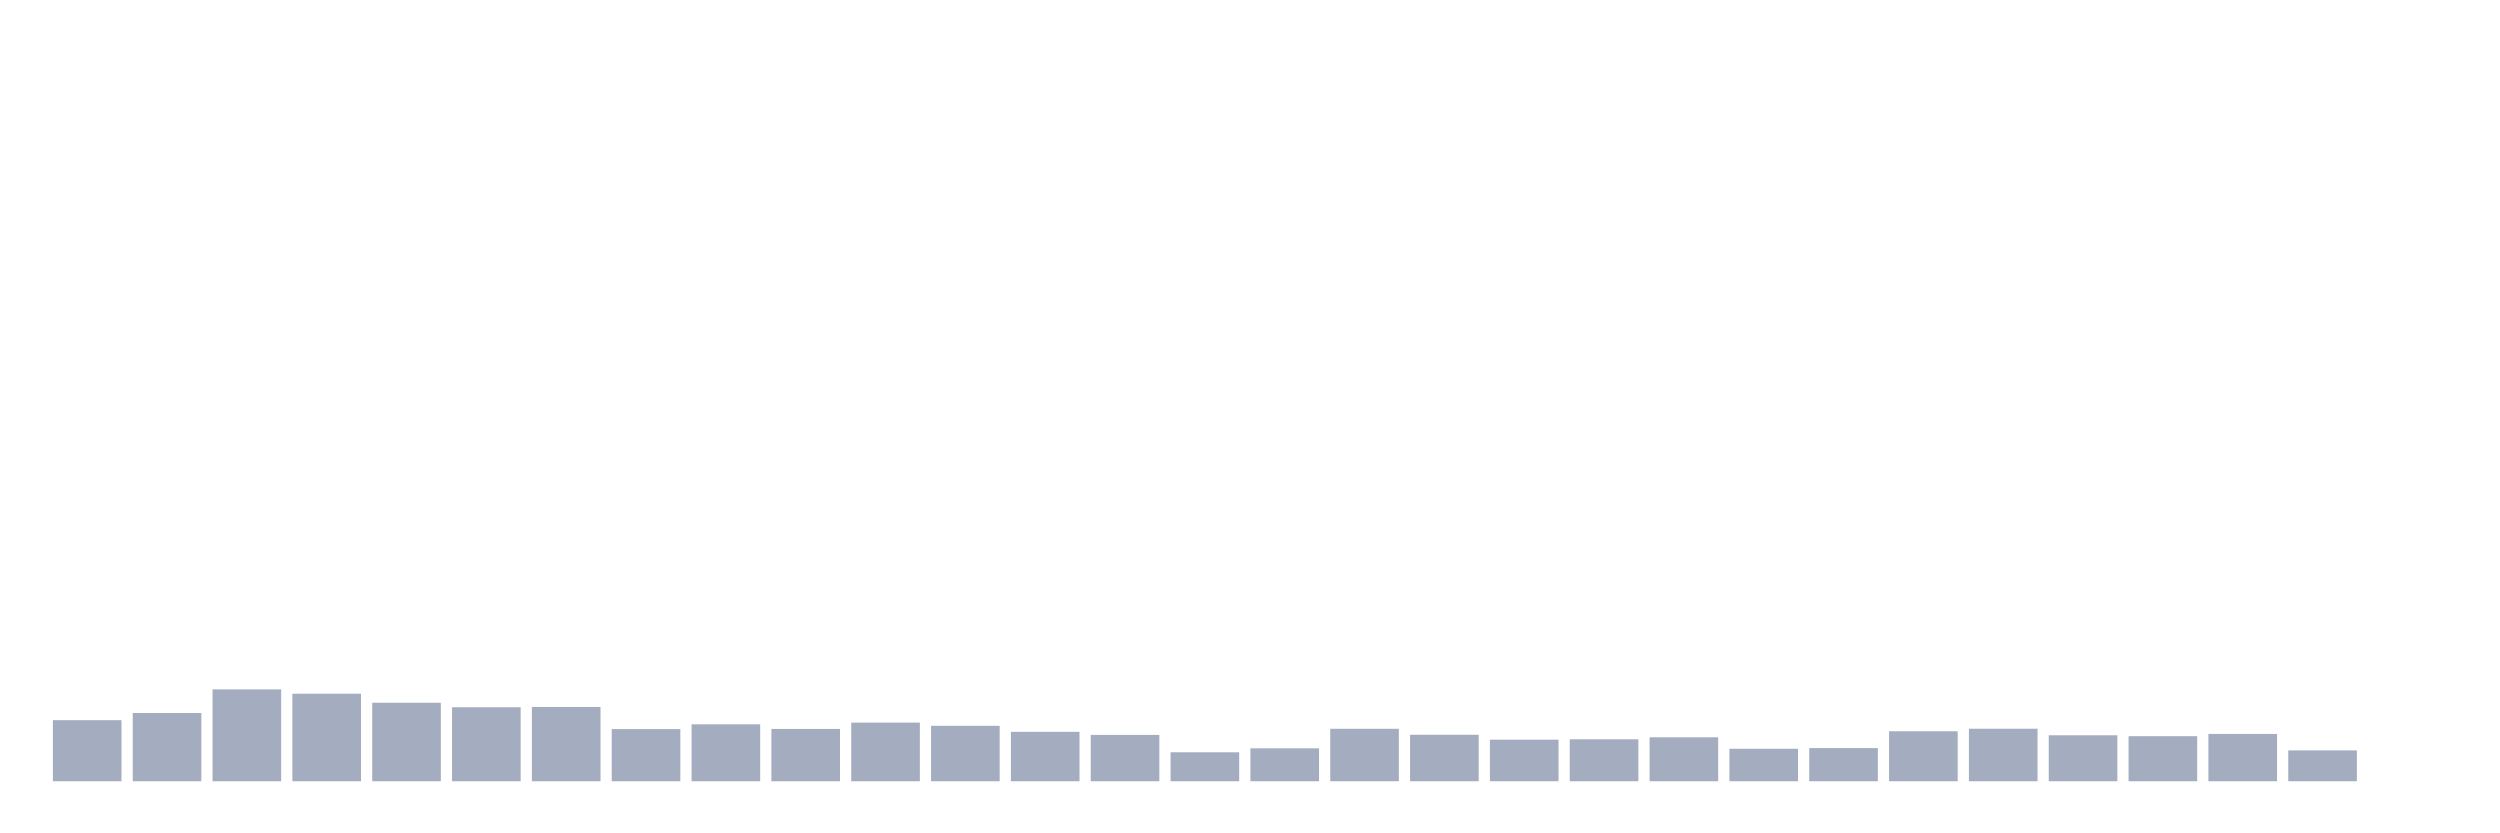 <svg xmlns="http://www.w3.org/2000/svg" viewBox="0 0 480 160"><g transform="translate(10,10)"><rect class="bar" x="0.153" width="13.175" y="128.269" height="11.731" fill="rgb(164,173,192)"></rect><rect class="bar" x="15.482" width="13.175" y="126.896" height="13.104" fill="rgb(164,173,192)"></rect><rect class="bar" x="30.81" width="13.175" y="122.361" height="17.639" fill="rgb(164,173,192)"></rect><rect class="bar" x="46.138" width="13.175" y="123.191" height="16.809" fill="rgb(164,173,192)"></rect><rect class="bar" x="61.466" width="13.175" y="124.922" height="15.078" fill="rgb(164,173,192)"></rect><rect class="bar" x="76.794" width="13.175" y="125.794" height="14.206" fill="rgb(164,173,192)"></rect><rect class="bar" x="92.123" width="13.175" y="125.737" height="14.263" fill="rgb(164,173,192)"></rect><rect class="bar" x="107.451" width="13.175" y="129.986" height="10.014" fill="rgb(164,173,192)"></rect><rect class="bar" x="122.779" width="13.175" y="129.07" height="10.93" fill="rgb(164,173,192)"></rect><rect class="bar" x="138.107" width="13.175" y="129.957" height="10.043" fill="rgb(164,173,192)"></rect><rect class="bar" x="153.436" width="13.175" y="128.741" height="11.259" fill="rgb(164,173,192)"></rect><rect class="bar" x="168.764" width="13.175" y="129.356" height="10.644" fill="rgb(164,173,192)"></rect><rect class="bar" x="184.092" width="13.175" y="130.515" height="9.485" fill="rgb(164,173,192)"></rect><rect class="bar" x="199.42" width="13.175" y="131.102" height="8.898" fill="rgb(164,173,192)"></rect><rect class="bar" x="214.748" width="13.175" y="134.435" height="5.565" fill="rgb(164,173,192)"></rect><rect class="bar" x="230.077" width="13.175" y="133.677" height="6.323" fill="rgb(164,173,192)"></rect><rect class="bar" x="245.405" width="13.175" y="129.929" height="10.071" fill="rgb(164,173,192)"></rect><rect class="bar" x="260.733" width="13.175" y="131.073" height="8.927" fill="rgb(164,173,192)"></rect><rect class="bar" x="276.061" width="13.175" y="132.017" height="7.983" fill="rgb(164,173,192)"></rect><rect class="bar" x="291.39" width="13.175" y="131.946" height="8.054" fill="rgb(164,173,192)"></rect><rect class="bar" x="306.718" width="13.175" y="131.559" height="8.441" fill="rgb(164,173,192)"></rect><rect class="bar" x="322.046" width="13.175" y="133.763" height="6.237" fill="rgb(164,173,192)"></rect><rect class="bar" x="337.374" width="13.175" y="133.634" height="6.366" fill="rgb(164,173,192)"></rect><rect class="bar" x="352.702" width="13.175" y="130.401" height="9.599" fill="rgb(164,173,192)"></rect><rect class="bar" x="368.031" width="13.175" y="129.914" height="10.086" fill="rgb(164,173,192)"></rect><rect class="bar" x="383.359" width="13.175" y="131.173" height="8.827" fill="rgb(164,173,192)"></rect><rect class="bar" x="398.687" width="13.175" y="131.345" height="8.655" fill="rgb(164,173,192)"></rect><rect class="bar" x="414.015" width="13.175" y="130.916" height="9.084" fill="rgb(164,173,192)"></rect><rect class="bar" x="429.344" width="13.175" y="134.077" height="5.923" fill="rgb(164,173,192)"></rect><rect class="bar" x="444.672" width="13.175" y="140" height="0" fill="rgb(164,173,192)"></rect></g></svg>